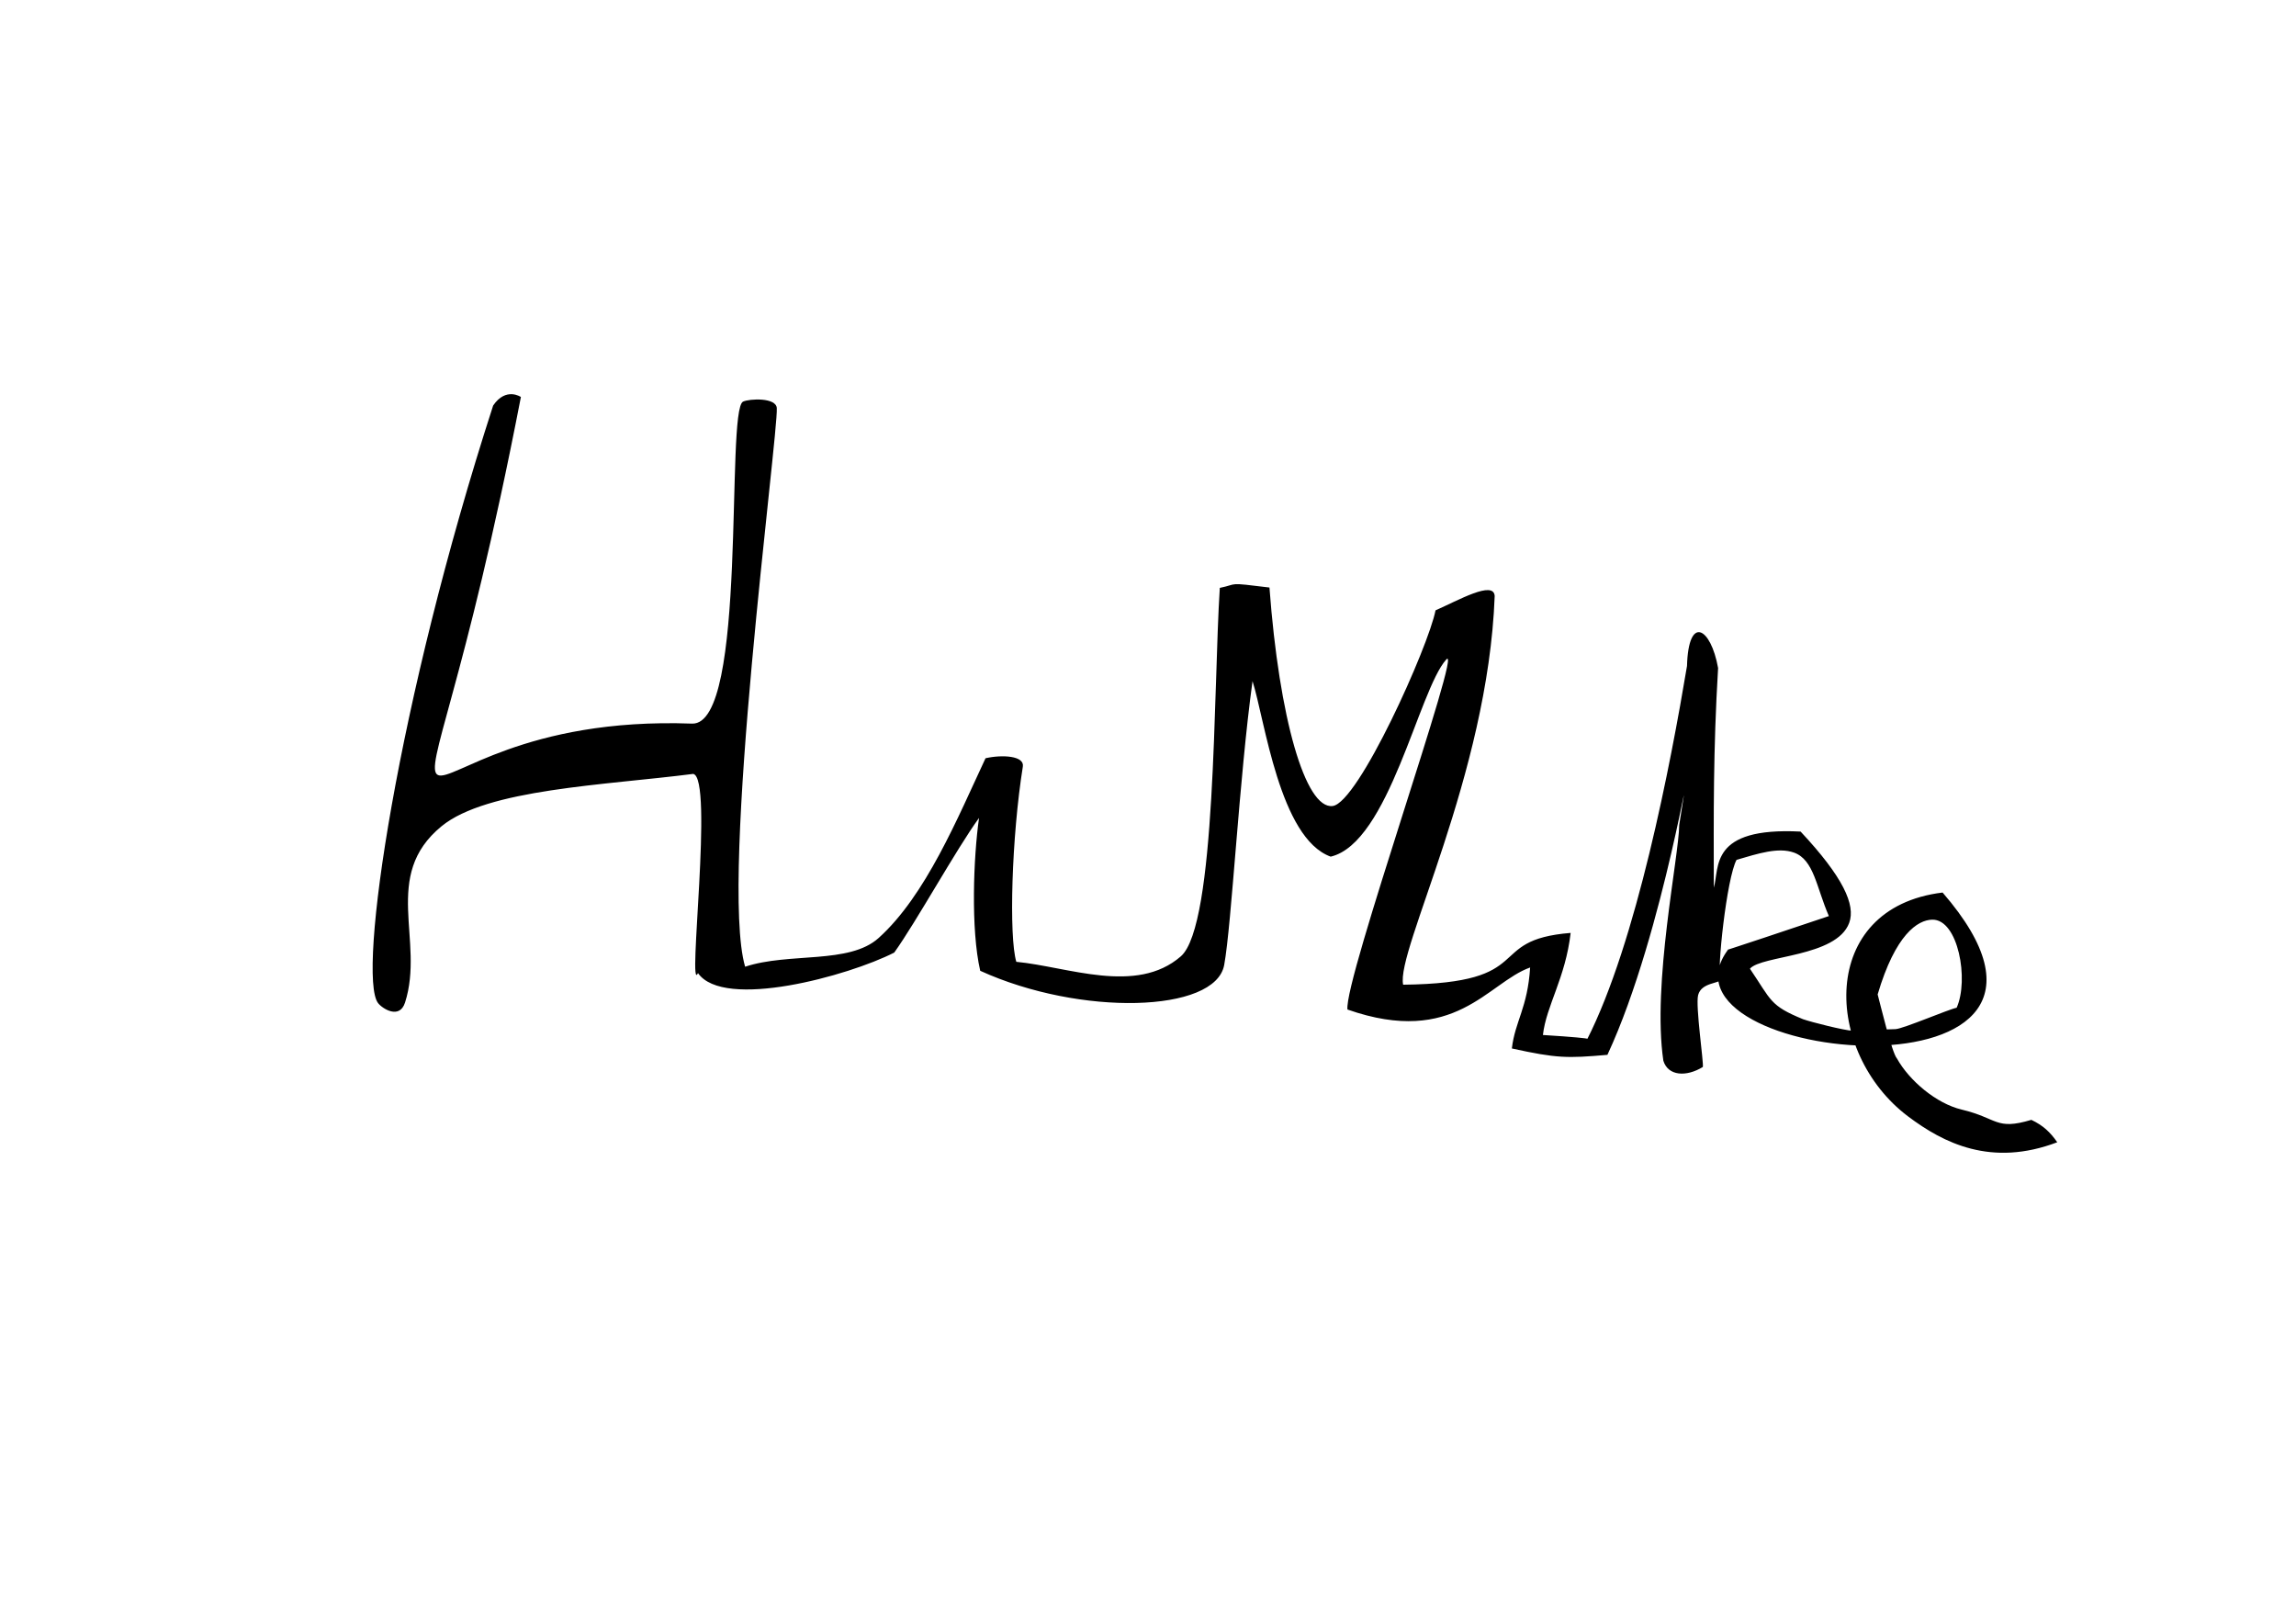 <?xml version="1.0" encoding="UTF-8" standalone="no"?>
<!-- Created with Inkscape (http://www.inkscape.org/) -->

<svg
   xmlns:dc="http://purl.org/dc/elements/1.1/"
   xmlns:cc="http://creativecommons.org/ns#"
   xmlns:rdf="http://www.w3.org/1999/02/22-rdf-syntax-ns#"
   xmlns:svg="http://www.w3.org/2000/svg"
   xmlns="http://www.w3.org/2000/svg"
   xmlns:sodipodi="http://sodipodi.sourceforge.net/DTD/sodipodi-0.dtd"
   xmlns:inkscape="http://www.inkscape.org/namespaces/inkscape"
   width="297mm"
   height="210mm"
   viewBox="0 0 297 210"
   version="1.1"
   id="svg8"
   inkscape:version="0.92.2 (5c3e80d, 2017-08-06)"
   sodipodi:docname="TrebleClef.svg">
  <defs
     id="defs2" />
  <sodipodi:namedview
     id="base"
     pagecolor="#ffffff"
     bordercolor="#666666"
     borderopacity="1.0"
     inkscape:pageopacity="0.0"
     inkscape:pageshadow="2"
     inkscape:zoom="1.4"
     inkscape:cx="1168.5994"
     inkscape:cy="320.94164"
     inkscape:document-units="mm"
     inkscape:current-layer="layer1"
     showgrid="false"
     inkscape:window-width="1920"
     inkscape:window-height="981"
     inkscape:window-x="1200"
     inkscape:window-y="367"
     inkscape:window-maximized="1" />
  <g
     inkscape:label="Layer 1"
     inkscape:groupmode="layer"
     id="layer1"
     transform="translate(0,-87)">
    <path
       id="path81"
       d="m 67.381,138.34 c -14.635,75.652 -21.354,40.657 22.134,42.248 7.274,0.27 4.308,-40.567 6.605,-41.644 0.829,-0.389 4.284,-0.557 4.362,0.838 0.195,3.496 -7.45,60.853 -4.096,72.248 5.705,-1.887 13.452,-0.279 17.268,-3.715 6.114,-5.506 10.223,-15.547 13.829,-23.248 2.175,-0.493 5.049,-0.314 4.827,1.071 -1.455,9.104 -1.818,21.998 -0.845,25.258 6.629,0.623 15.506,4.309 21.281,-0.707 4.608,-4.003 4.198,-34.654 5.042,-47.655 2.507,-0.511 0.745,-0.743 6.422,-0.048 1.257,16.926 4.646,28.68 8.168,28.261 3.335,-0.397 12.429,-20.685 13.314,-25.306 2.942,-1.3 7.532,-3.919 7.653,-1.855 -0.854,23.177 -12.804,45.881 -11.841,50.27 17.645,-0.194 10.308,-5.784 21.668,-6.699 -0.677,5.862 -3.157,9.394 -3.587,13.203 8.299,0.514 5.68,0.644 5.68,0.644 6.423,-12.605 10.836,-35.679 12.958,-48.373 0.18,-6.667 3.081,-5.004 4.021,0.266 -0.64,10.775 -0.571,18.851 -0.555,28.406 0.777,-2.586 -0.639,-7.861 11.229,-7.251 5.493,5.871 7.145,9.486 6.283,11.812 -1.647,4.441 -11.314,4.174 -12.839,5.921 2.786,4.111 2.552,4.767 6.875,6.535 1.062,0.372 5.317,1.45 6.431,1.496 1.105,0.029 4.431,-0.211 5.536,-0.215 1.05,-0.07 6.87,-2.569 7.899,-2.766 1.617,-3.6 0.208,-11.473 -3.168,-11.392 -1.862,0.044 -4.749,1.884 -7.05,9.668 0.259,0.94 1.84,7.591 2.498,8.291 1.593,2.859 5.082,5.821 8.366,6.603 4.71,1.121 4.381,2.716 9.017,1.33 1.503,0.714 2.441,1.581 3.349,2.898 -8.522,3.237 -14.702,0.117 -19.31,-3.355 -10.93,-8.235 -11.702,-26.974 4.48,-28.943 24.496,28.256 -38.831,22.132 -27.735,7.366 -2.092,0.725 10.42,-3.426 13.025,-4.322 -1.614,-3.686 -1.919,-7.288 -4.517,-8.211 -2.026,-0.72 -4.599,0.111 -7.424,0.939 -1.268,2.296 -2.585,14.49 -2.081,15.456 -0.015,0.574 -2.466,0.344 -2.893,2.043 -0.354,1.409 0.75,8.83 0.61,9.29 -2.131,1.31 -4.495,1.182 -5.105,-0.806 -1.472,-9.959 2.017,-26.393 2.052,-30.501 2.203,-13.983 -1.845,13.785 -9.289,29.738 -5.223,0.454 -6.536,0.452 -12.36,-0.825 0.411,-3.538 2.035,-5.235 2.364,-10.473 -5.481,1.945 -9.709,10.319 -23.63,5.436 -0.495,-3.735 15.096,-47.846 12.77,-45.257 -3.566,3.968 -7.397,23.718 -14.941,25.486 -6.612,-2.391 -8.514,-17.686 -10.109,-22.7 -1.734,12.582 -2.698,31.429 -3.665,36.71 -1.137,6.21 -18.648,6.641 -31.559,0.753 -1.241,-5.379 -0.874,-14.727 -0.153,-19.771 -2.943,4.039 -8.127,13.456 -10.97,17.415 -5.923,3.022 -22.055,7.447 -25.385,2.656 -1.434,3.099 2.063,-25.338 -0.626,-25.764 -11.457,1.47 -26.67,1.945 -32.553,6.774 -7.814,6.413 -2.141,14.752 -4.715,22.794 -0.719,2.245 -2.968,0.761 -3.495,0.067 -2.7,-3.557 2.464,-38.903 14.891,-77.278 1.658,-2.435 3.588,-1.106 3.588,-1.106 z"
       inkscape:connector-curvature="0"
       style="stroke-width:0.265"
       sodipodi:nodetypes="ccsscscscsccsccccccccccscccccsccsccscccsccscccccccsccscccccsssccc" />
  </g>
</svg>
